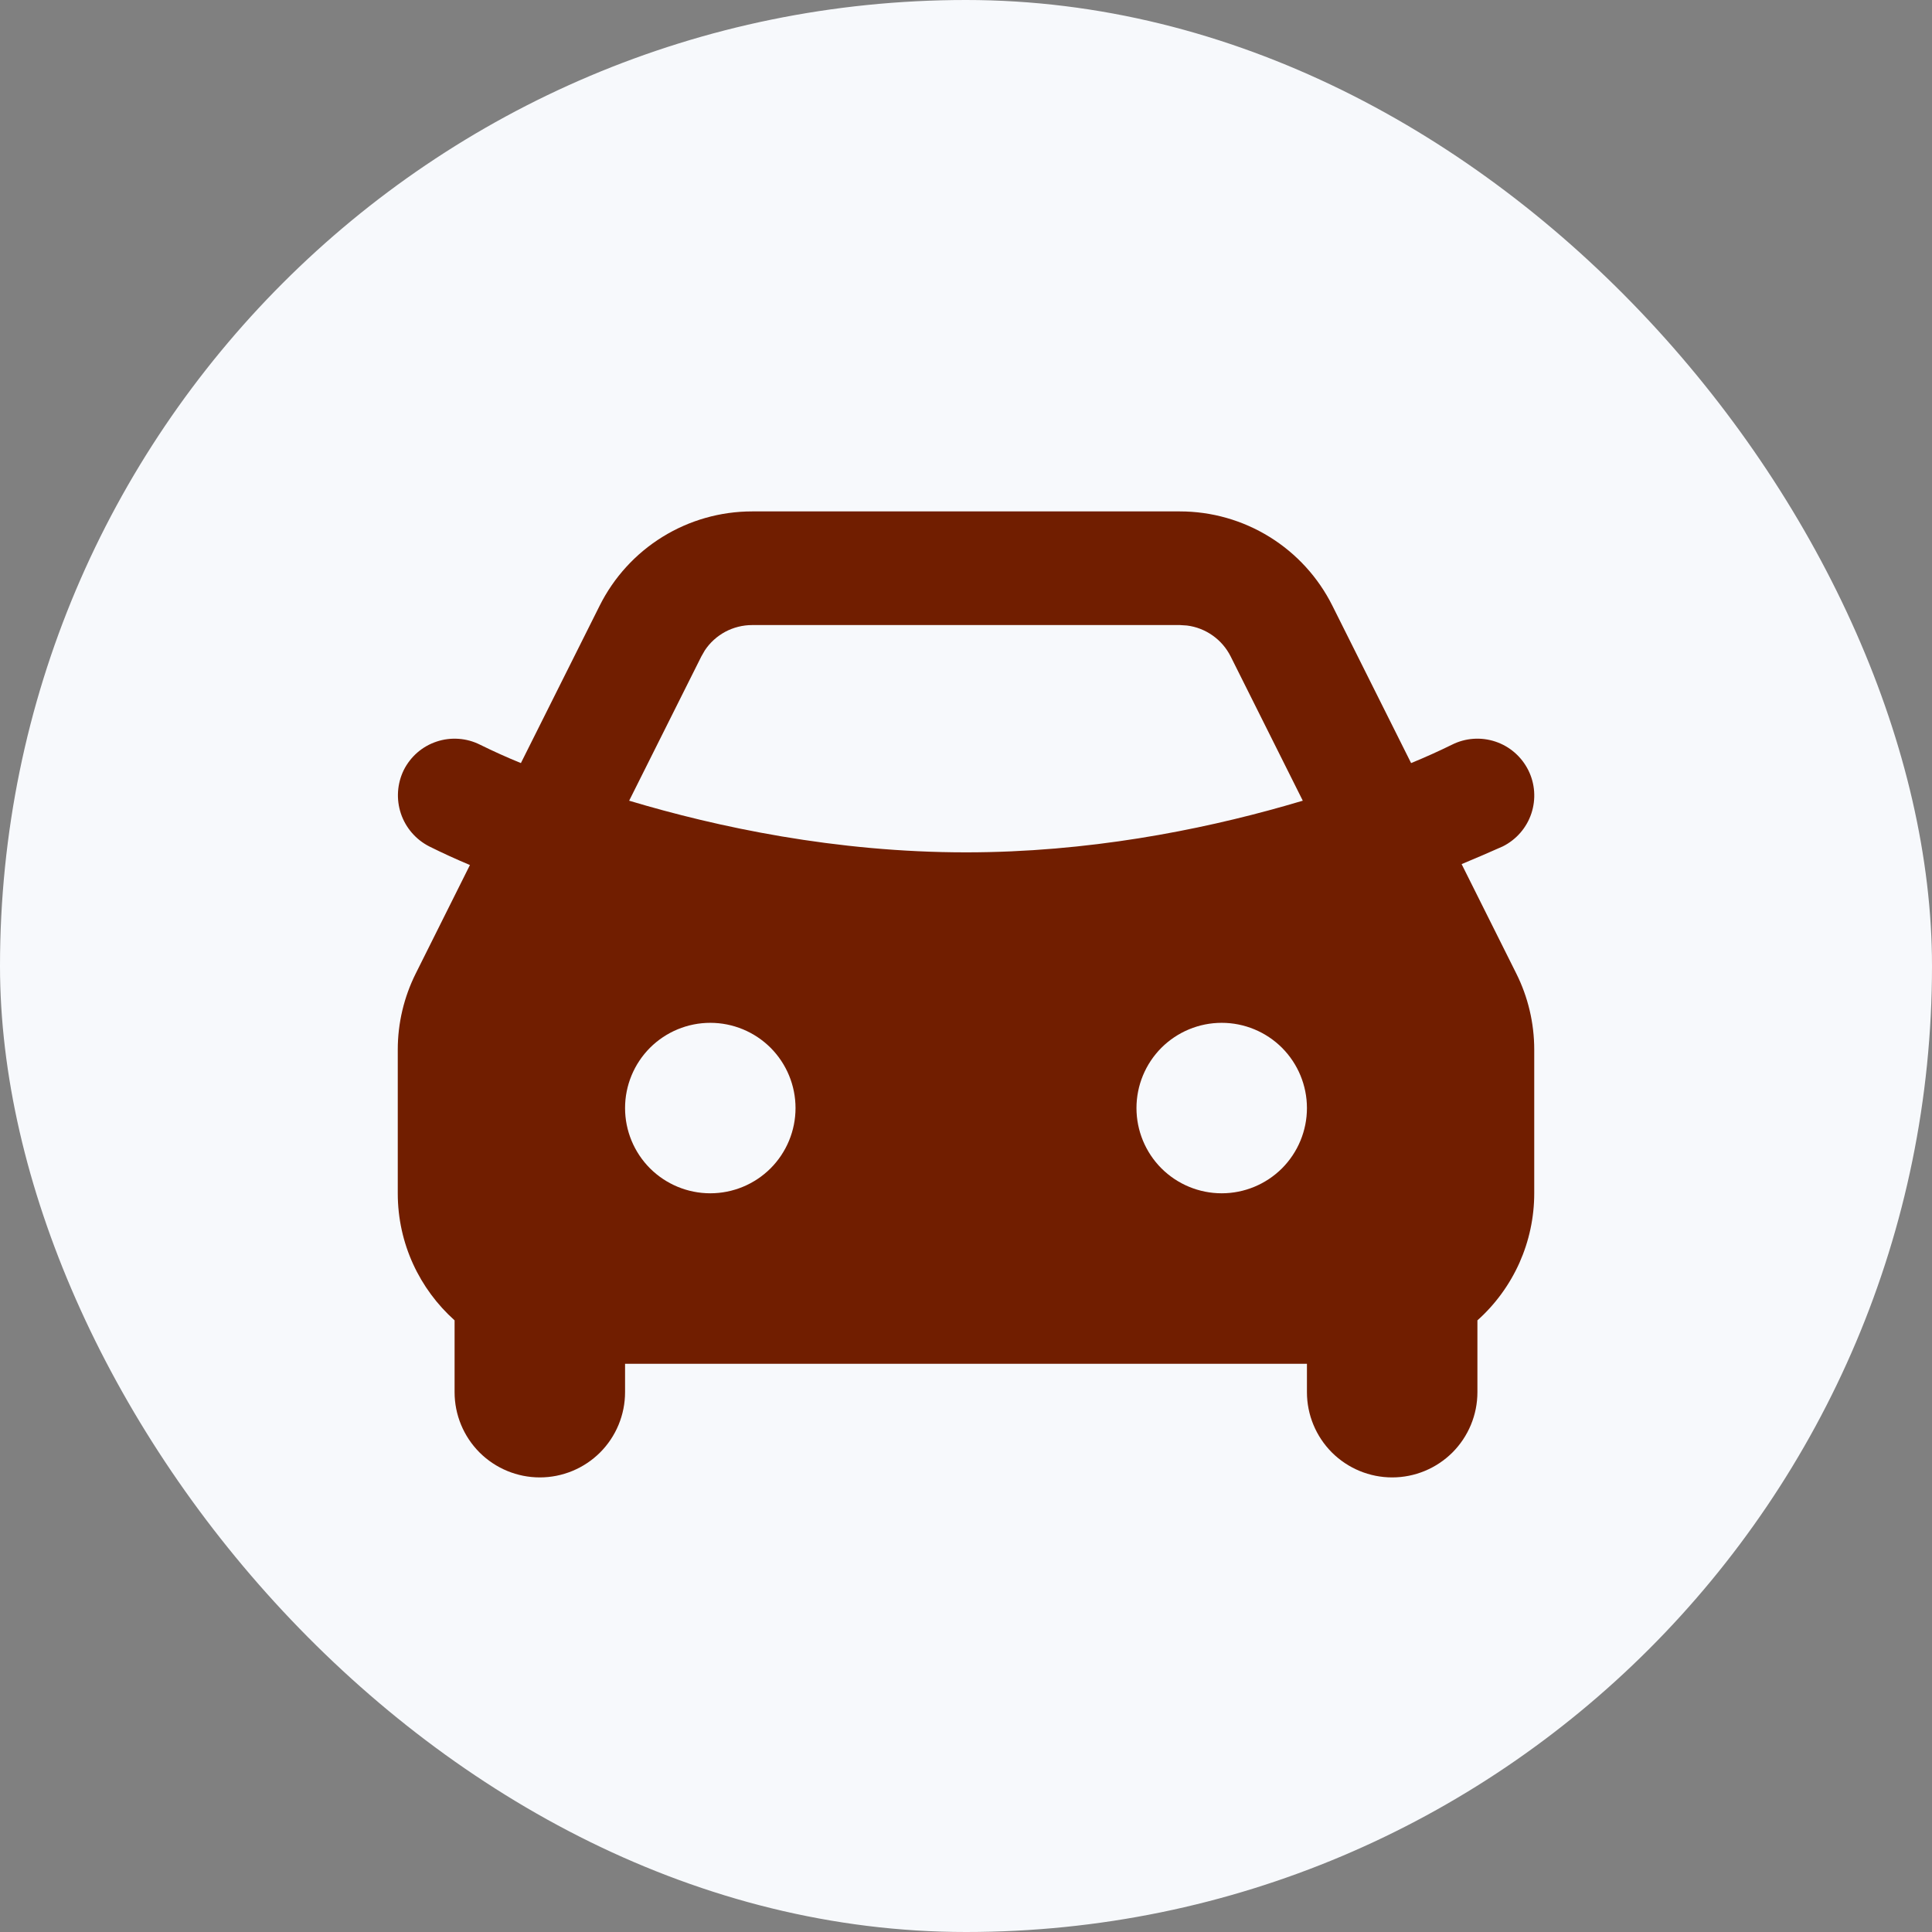 <svg width="34" height="34" viewBox="0 0 34 34" fill="none" xmlns="http://www.w3.org/2000/svg">
<rect x="0" y="0" width="34" height="34" fill="#808080" stroke="none"/>
<rect width="34" height="34" rx="17" fill="#F7F9FC"/>
<g clip-path="url(#clip0_135_1778)">
<path fill-rule="evenodd" clip-rule="evenodd" d="M20.764 9C21.321 9 21.867 9.155 22.341 9.448C22.815 9.741 23.198 10.16 23.447 10.658L24.833 13.429C25.077 13.329 25.317 13.221 25.553 13.105C25.79 12.986 26.065 12.967 26.317 13.051C26.569 13.135 26.776 13.316 26.895 13.553C27.014 13.79 27.033 14.065 26.949 14.317C26.865 14.569 26.684 14.776 26.447 14.895C26.207 15.002 25.965 15.106 25.722 15.207L26.683 17.13C26.892 17.547 27 18.007 27 18.473V21C27 21.422 26.911 21.839 26.739 22.225C26.566 22.61 26.315 22.955 26 23.236V24.5C26 24.898 25.842 25.279 25.561 25.561C25.279 25.842 24.898 26 24.5 26C24.102 26 23.721 25.842 23.439 25.561C23.158 25.279 23 24.898 23 24.5V24H11V24.5C11 24.898 10.842 25.279 10.561 25.561C10.279 25.842 9.898 26 9.5 26C9.102 26 8.721 25.842 8.439 25.561C8.158 25.279 8 24.898 8 24.5V23.236C7.386 22.686 7 21.888 7 21V18.472C7 18.006 7.109 17.547 7.317 17.131L8.27 15.223C8.029 15.122 7.79 15.013 7.555 14.896C7.319 14.776 7.139 14.568 7.055 14.317C6.971 14.065 6.989 13.791 7.105 13.553C7.164 13.435 7.245 13.331 7.344 13.244C7.443 13.158 7.559 13.092 7.683 13.051C7.808 13.009 7.939 12.993 8.07 13.002C8.202 13.011 8.329 13.046 8.447 13.105C8.684 13.222 8.924 13.33 9.167 13.429L10.553 10.659C10.802 10.161 11.185 9.741 11.659 9.448C12.133 9.155 12.679 9 13.236 9H20.764ZM12.5 18C12.102 18 11.721 18.158 11.439 18.439C11.158 18.721 11 19.102 11 19.5C11 19.898 11.158 20.279 11.439 20.561C11.721 20.842 12.102 21 12.5 21C12.898 21 13.279 20.842 13.561 20.561C13.842 20.279 14 19.898 14 19.5C14 19.102 13.842 18.721 13.561 18.439C13.279 18.158 12.898 18 12.5 18ZM21.5 18C21.102 18 20.721 18.158 20.439 18.439C20.158 18.721 20 19.102 20 19.5C20 19.898 20.158 20.279 20.439 20.561C20.721 20.842 21.102 21 21.5 21C21.898 21 22.279 20.842 22.561 20.561C22.842 20.279 23 19.898 23 19.5C23 19.102 22.842 18.721 22.561 18.439C22.279 18.158 21.898 18 21.5 18ZM20.764 11H13.236C13.071 11 12.909 11.041 12.764 11.118C12.619 11.196 12.495 11.308 12.404 11.445L12.342 11.553L11.072 14.091C12.62 14.555 14.706 15 17 15C19.142 15 21.101 14.612 22.61 14.183L22.927 14.091L21.658 11.553C21.584 11.406 21.476 11.279 21.341 11.184C21.207 11.089 21.051 11.028 20.888 11.008L20.765 11H20.764Z" fill="#711E00"/>
</g>
<defs>
<clipPath id="clip0_135_1778">
<rect width="24" height="24" fill="white" transform="translate(5 5)"/>
</clipPath>
</defs>
</svg>
